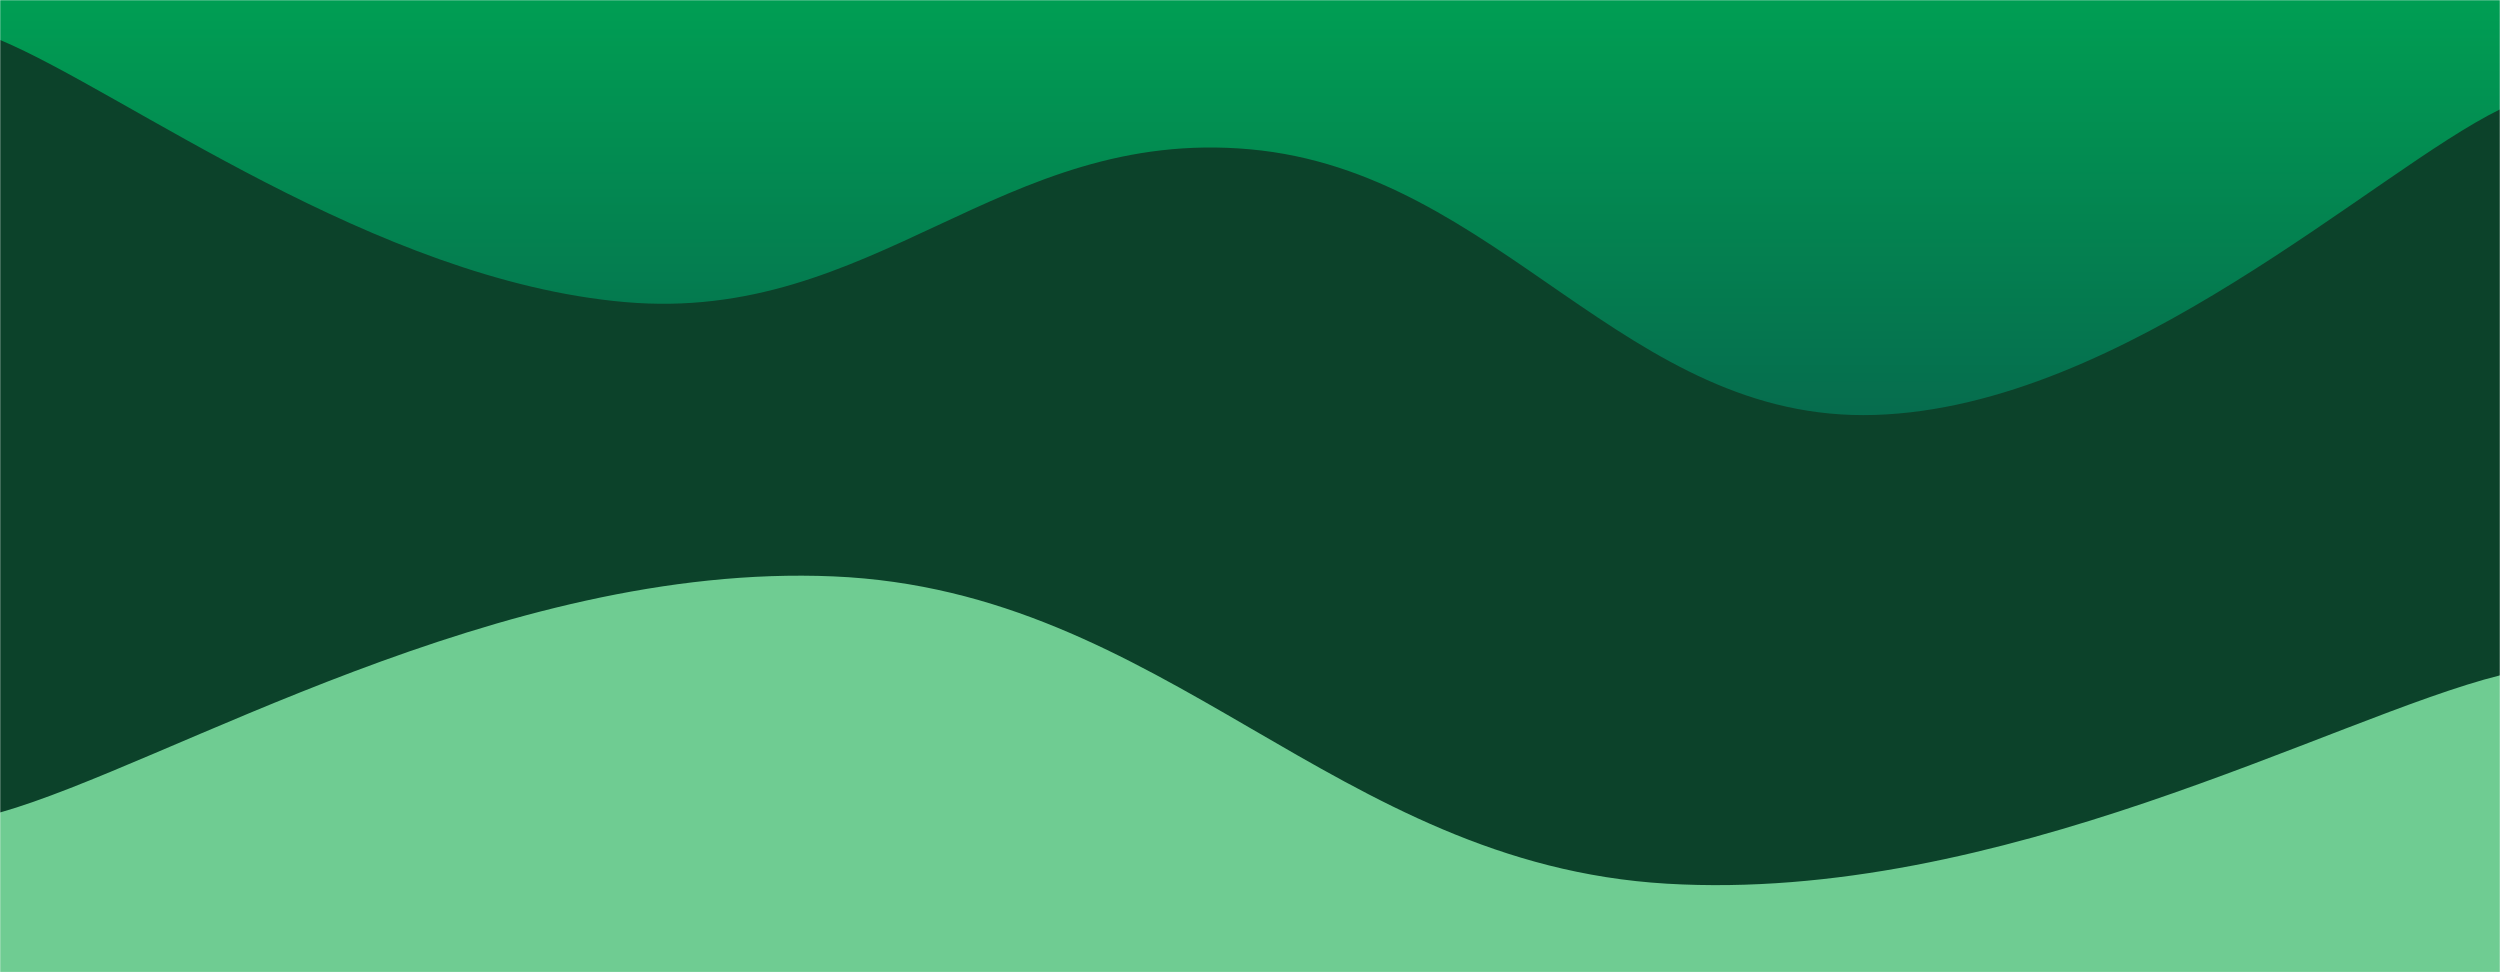 <svg xmlns="http://www.w3.org/2000/svg" version="1.1" xmlns:xlink="http://www.w3.org/1999/xlink" xmlns:svgjs="http://svgjs.com/svgjs" width="1440" height="560" preserveAspectRatio="none" viewBox="0 0 1440 560"><g mask="url(&quot;#SvgjsMask1310&quot;)" fill="none"><rect width="1440" height="560" x="0" y="0" fill="url(#SvgjsLinearGradient1311)"></rect><path d="M 0,23 C 72,53.2 216,161.4 360,174 C 504,186.6 576,73 720,86 C 864,99 936,243.6 1080,239 C 1224,234.4 1368,98.2 1440,63L1440 560L0 560z" fill="rgba(12, 66, 42, 1)"></path><path d="M 0,468 C 96,440.8 288,323.8 480,332 C 672,340.2 768,497.6 960,509 C 1152,520.4 1344,413 1440,389L1440 560L0 560z" fill="rgba(111, 204, 146, 1)"></path></g><defs><mask id="SvgjsMask1310"><rect width="1440" height="560" fill="#ffffff"></rect></mask><linearGradient x1="50%" y1="100%" x2="50%" y2="0%" gradientUnits="userSpaceOnUse" id="SvgjsLinearGradient1311"><stop stop-color="#0e2a47" offset="0"></stop><stop stop-color="rgba(0, 158, 83, 1)" offset="1"></stop></linearGradient></defs></svg>